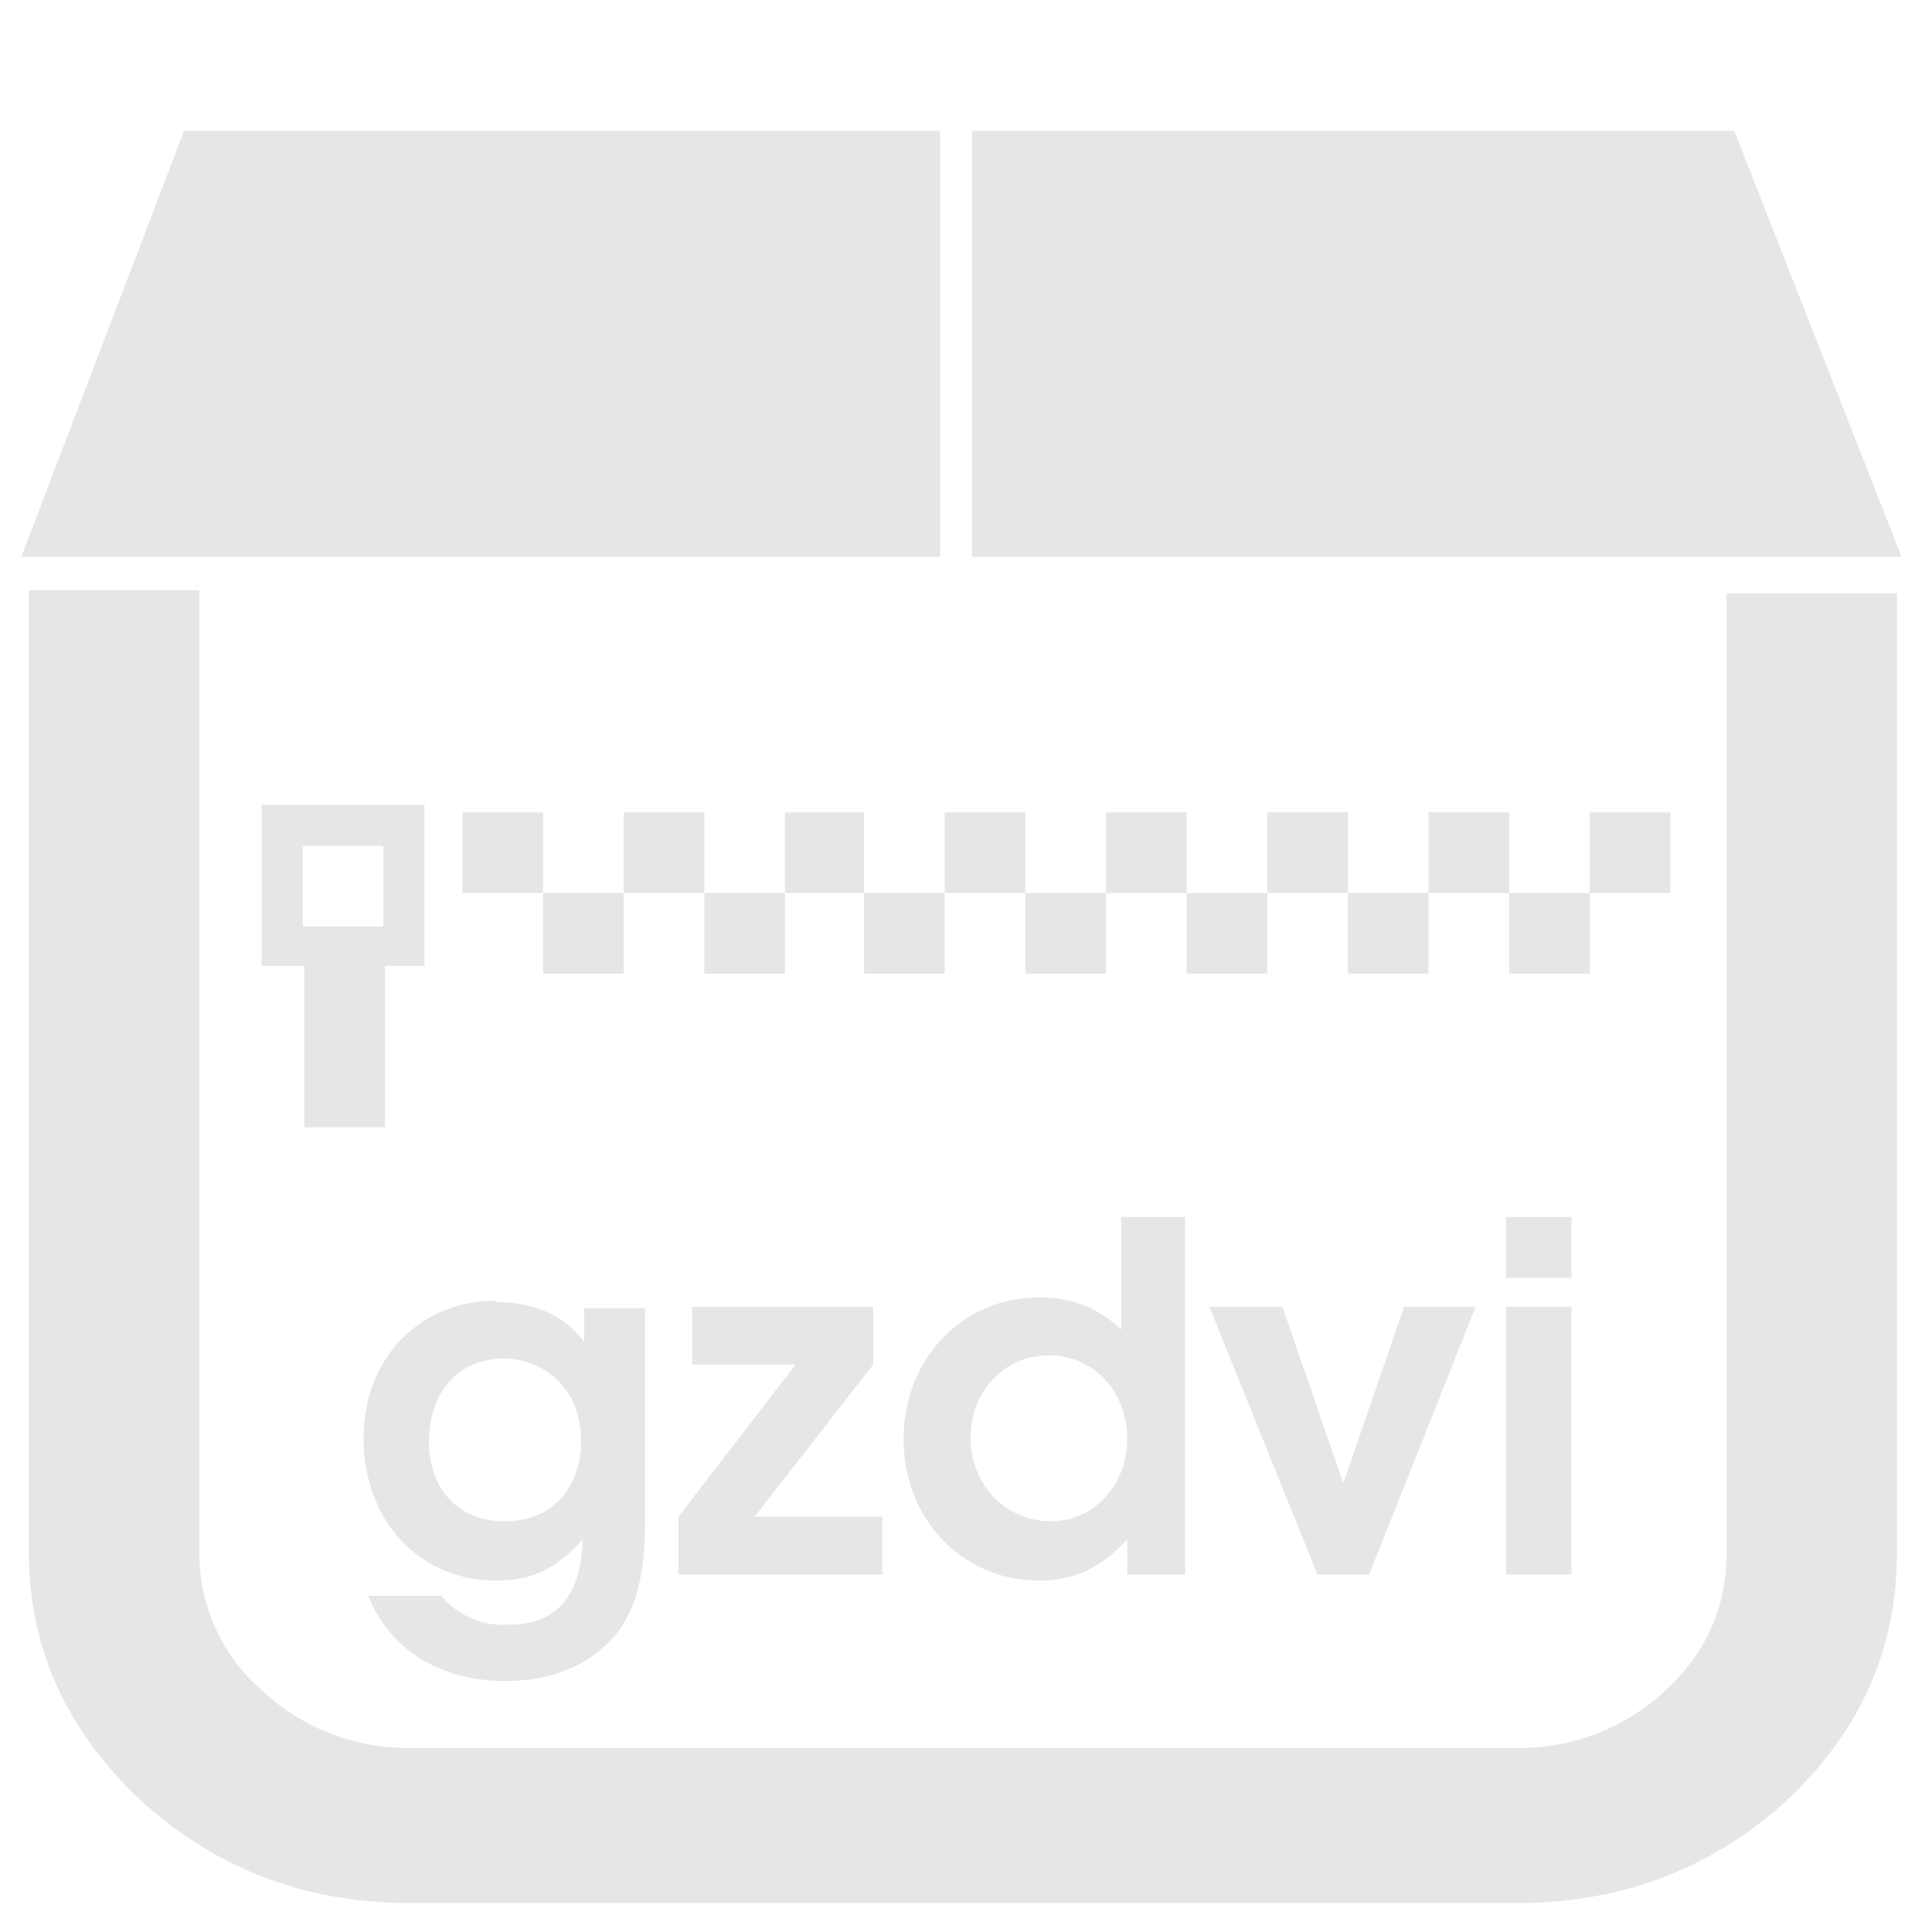 <?xml version="1.0" encoding="UTF-8" standalone="no"?><svg xmlns:dc="http://purl.org/dc/elements/1.1/" xmlns:cc="http://creativecommons.org/ns#" xmlns:rdf="http://www.w3.org/1999/02/22-rdf-syntax-ns#" xmlns="http://www.w3.org/2000/svg" width="48" height="48" viewBox="0 0 12.7 12.7"><path d="M1.21.86L.14 3.66h6.04V.86H1.21zm5.18 0v2.8h6.11L11.4.86H6.4zM.19 3.89v6.31c0 .64.25 1.18.74 1.64.5.45 1.08.67 1.78.67h7.25c.7 0 1.28-.22 1.78-.67.49-.46.73-1 .73-1.64V3.9h-1.12v6.3c0 .36-.13.66-.4.91a1.4 1.4 0 0 1-.99.38H2.71a1.4 1.4 0 0 1-.99-.38 1.19 1.19 0 0 1-.41-.9V3.88H.19zm1.53 1.4v1.06H2v1.06h.53V6.35h.26V5.29H1.72zm1.32.05v.53h.53v-.53h-.53zm.53.53v.53h.53v-.53h-.53zm.53 0h.53v-.53H4.1v.53zm.53 0v.53h.53v-.53h-.53zm.53 0h.52v-.53h-.52v.53zm.52 0v.53h.53v-.53h-.53zm.53 0h.53v-.53h-.53v.53zm.53 0v.53h.53v-.53h-.53zm.53 0h.53v-.53h-.53v.53zm.53 0v.53h.53v-.53H7.8zm.53 0h.53v-.53h-.53v.53zm.53 0v.53h.53v-.53h-.53zm.53 0h.53v-.53h-.53v.53zm.53 0v.53h.53v-.53h-.53zm.53 0h.53v-.53h-.53v.53zm-8.46-.31h.53v.53h-.53v-.53zM7.37 8v.74a.74.74 0 0 0-.55-.21c-.49 0-.88.4-.88.93s.39.93.89.93c.23 0 .4-.08.58-.27v.23h.38V8h-.42zM9.9 8v.4h.43V8h-.43zm-6.64.55c-.5 0-.87.38-.87.9 0 .55.37.94.87.94.24 0 .4-.08.57-.27-.01.37-.17.56-.49.56a.53.53 0 0 1-.44-.19h-.48c.14.35.47.56.9.56.32 0 .57-.11.74-.32.12-.16.18-.38.18-.72V8.6h-.4v.22c-.14-.18-.33-.26-.58-.26zm1.29.04v.38h.68l-.77 1v.38h1.34v-.38h-.84l.78-1v-.38h-1.2zm3.4 0l.71 1.76H9l.7-1.76h-.47l-.4 1.16-.4-1.16h-.47zm1.95 0v1.76h.43V8.59h-.43zm-3 .32c.29 0 .51.24.51.55 0 .3-.22.54-.5.54-.3 0-.53-.24-.53-.55 0-.3.22-.54.51-.54zm-3.6.02c.3 0 .52.22.52.54 0 .32-.2.53-.5.53s-.5-.2-.5-.53c0-.32.2-.54.49-.54z" fill="#e6e6e6"/></svg>